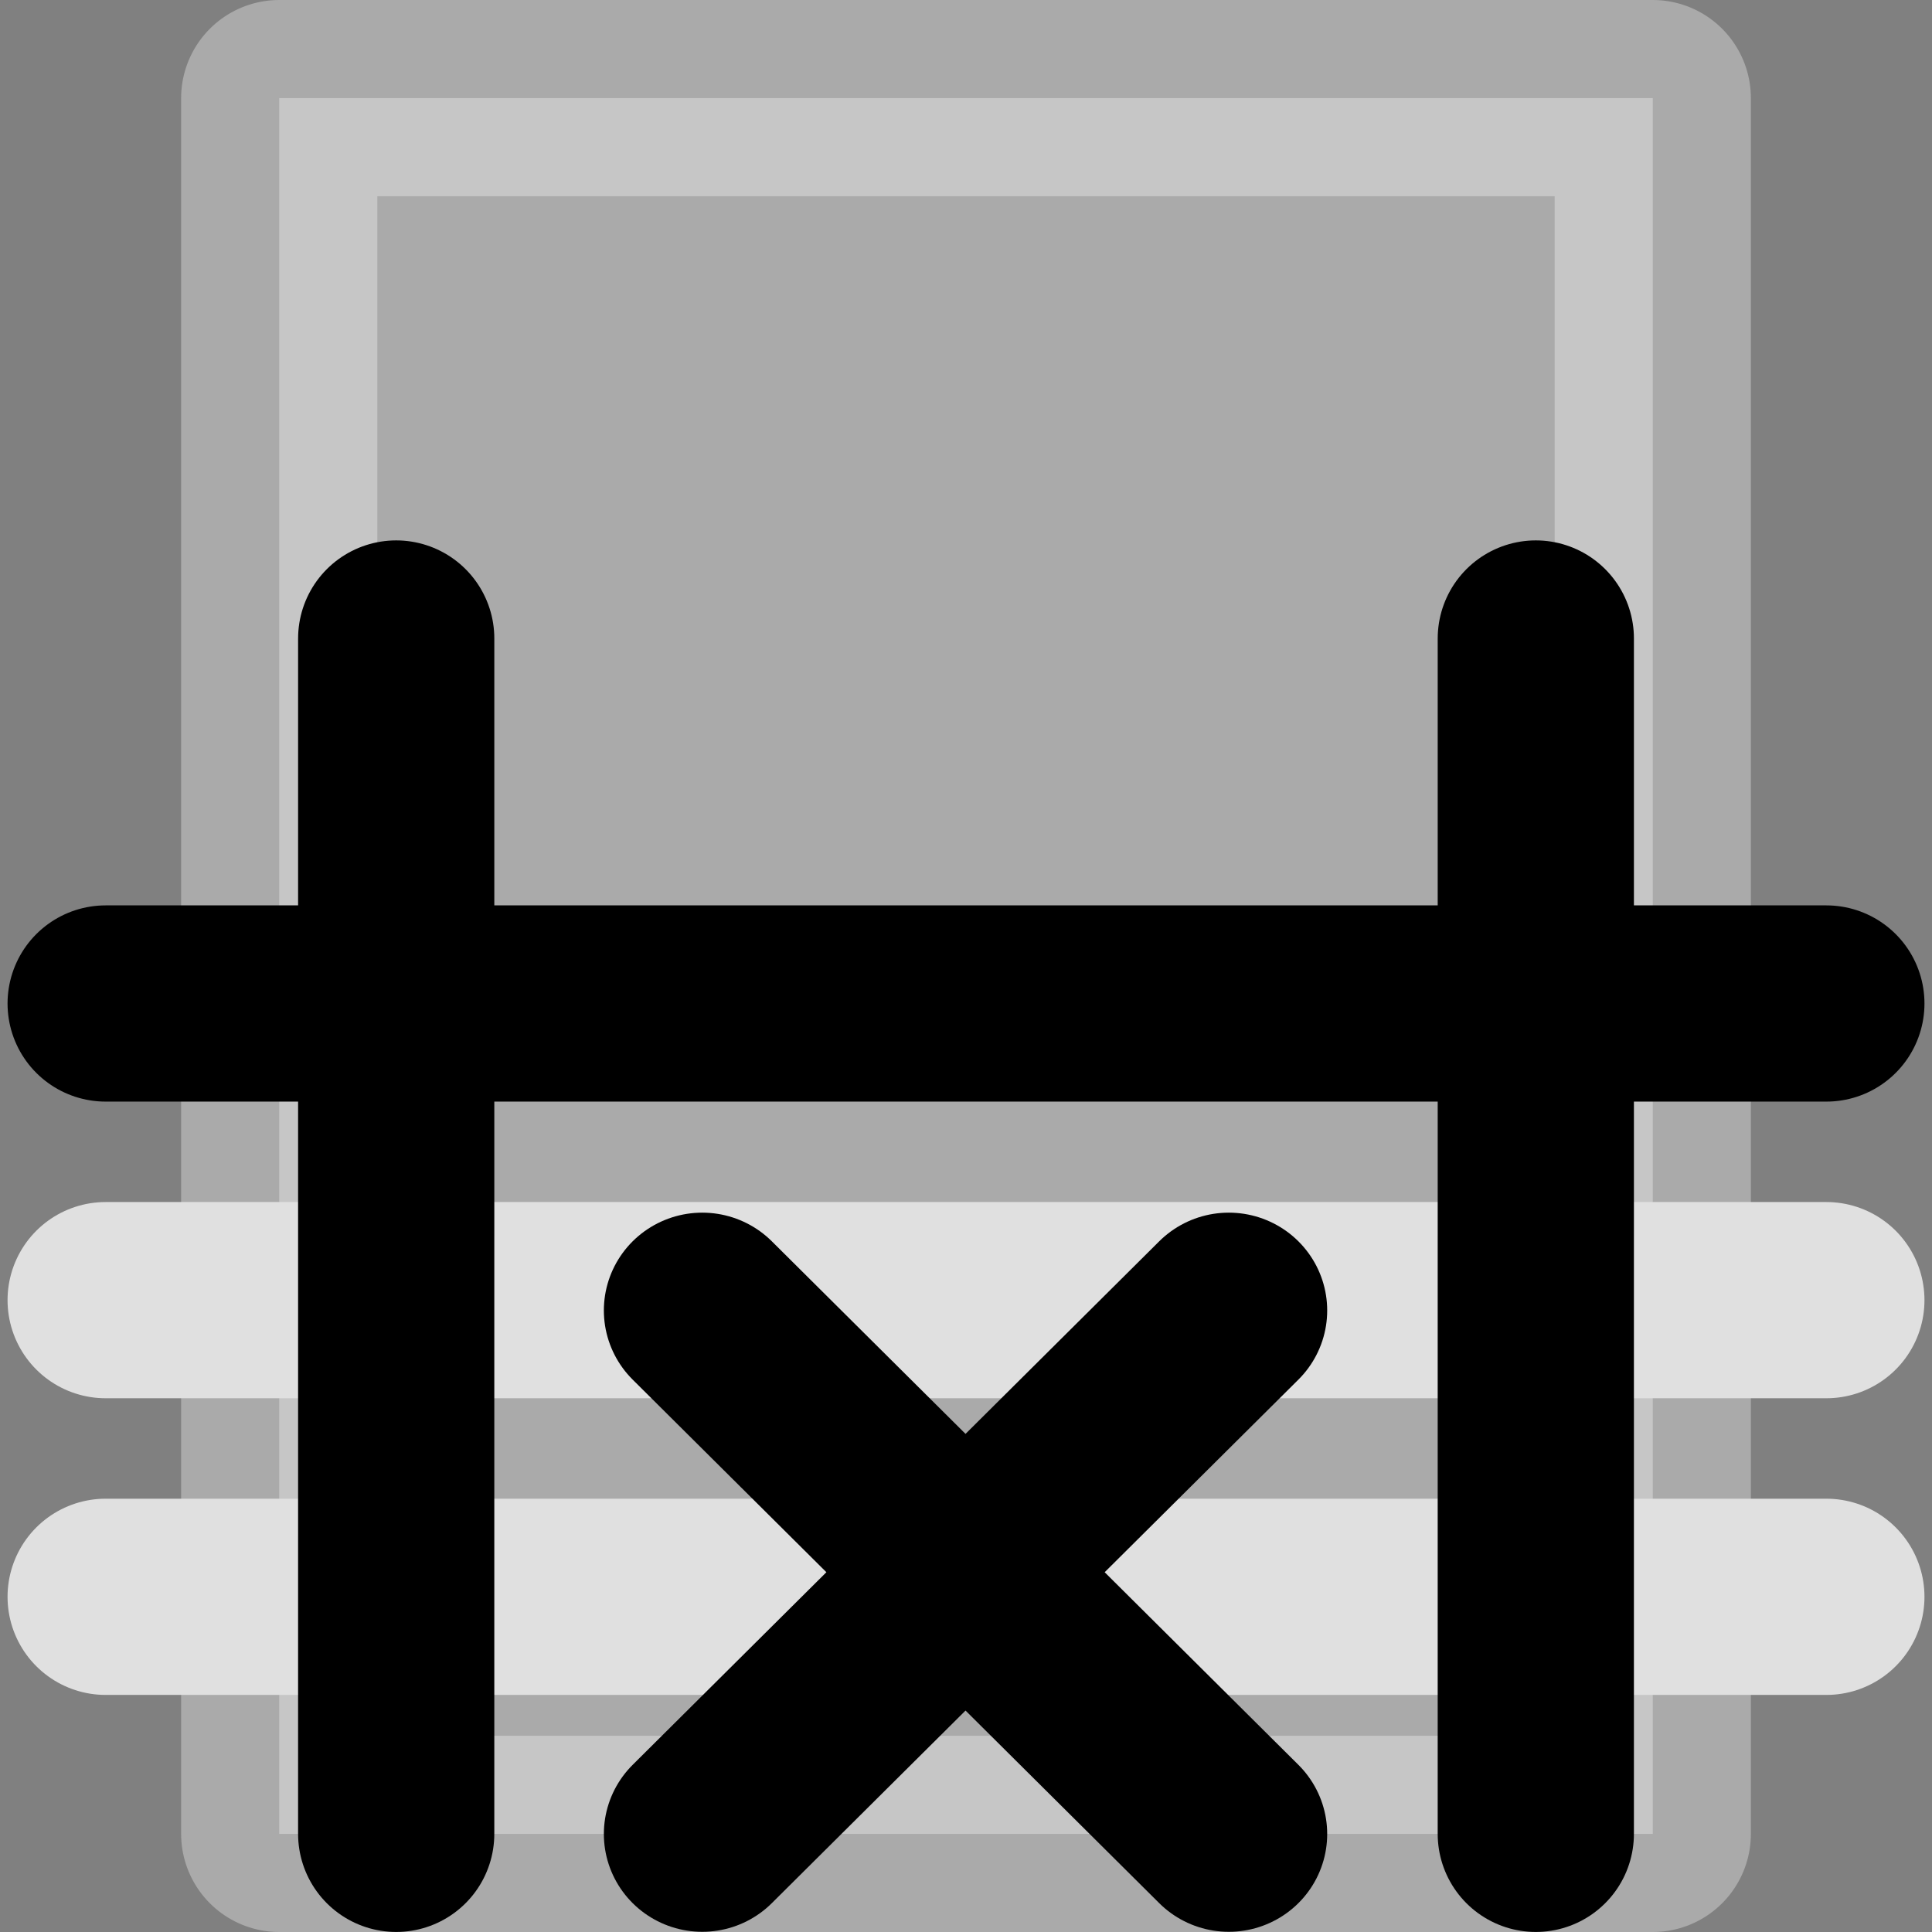 <?xml version="1.0" encoding="UTF-8" standalone="no"?>
<svg
   xmlns:dc="http://purl.org/dc/elements/1.1/"
   xmlns:cc="http://creativecommons.org/ns#"
   xmlns:rdf="http://www.w3.org/1999/02/22-rdf-syntax-ns#"
   xmlns:svg="http://www.w3.org/2000/svg"
   xmlns="http://www.w3.org/2000/svg"
   xmlns:sodipodi="http://sodipodi.sourceforge.net/DTD/sodipodi-0.dtd"
   xmlns:inkscape="http://www.inkscape.org/namespaces/inkscape"
   width="128"
   height="128"
   viewBox="0 0 128 128"
   version="1.1"
   id="svg8"
   inkscape:version="1.0.1 (3bc2e813f5, 2020-09-07)"
   sodipodi:docname="favicon.svg">
  <rect x="0" y="0" width="128" height="128" fill="#808080" stroke="none"/>
  <defs
     id="defs2" />
  <sodipodi:namedview
     id="base"
     pagecolor="#ffffff"
     bordercolor="#666666"
     borderopacity="1.0"
     inkscape:pageopacity="0.0"
     inkscape:pageshadow="2"
     inkscape:zoom="0.98994949"
     inkscape:cx="264.85436"
     inkscape:cy="89.888389"
     inkscape:document-units="px"
     inkscape:current-layer="layer1"
     inkscape:document-rotation="0"
     showgrid="false"
     fit-margin-top="0"
     fit-margin-left="0"
     fit-margin-right="0"
     fit-margin-bottom="0"
     inkscape:window-width="2560"
     inkscape:window-height="1376"
     inkscape:window-x="0"
     inkscape:window-y="27"
     inkscape:window-maximized="1" />
  <g
     inkscape:label="Layer 1"
     inkscape:groupmode="layer"
     id="layer1"
     transform="translate(-182.075,-14.844)">
    <rect
       style="opacity:0.333;fill:#ffffff;fill-opacity:1;stroke:#ffffff;stroke-width:13;stroke-linecap:round;stroke-linejoin:round;stroke-miterlimit:4;stroke-dasharray:none;stroke-dashoffset:1.002;stroke-opacity:1"
       id="rect2731"
       width="91"
       height="115"
       x="200.575"
       y="21.344" />
    <g
       id="g2071"
       transform="matrix(1.112,0,0,1.112,-27.661,-12.328)"
       style="stroke-width:0.899" />
    <path
       style="fill:none;stroke:#e0e0e0;stroke-width:13;stroke-linecap:round;stroke-linejoin:round;stroke-miterlimit:4;stroke-dasharray:none;stroke-opacity:1"
       d="M 189.075,100.982 H 303.076"
       id="path1208-6" />
    <path
       style="fill:none;stroke:#e0e0e0;stroke-width:13;stroke-linecap:round;stroke-linejoin:round;stroke-miterlimit:4;stroke-dasharray:none;stroke-opacity:1"
       d="M 189.075,120.637 H 303.076"
       id="path1208-4" />
    <path
       style="fill:none;stroke:#000000;stroke-width:13;stroke-linecap:round;stroke-linejoin:round;stroke-miterlimit:4;stroke-dasharray:none;stroke-opacity:1"
       d="m 208.324,136.341 7.9e-4,-79.194"
       id="path1210"
       sodipodi:nodetypes="cc" />
    <g
       id="g1246"
       transform="matrix(1.89,0,0,1.879,-51.484,-32.091)"
       style="stroke:#000000;stroke-width:6.898;stroke-linecap:round;stroke-linejoin:round;stroke-miterlimit:4;stroke-dasharray:none;stroke-opacity:1">
      <path
         style="fill:none;stroke:#000000;stroke-width:6.898;stroke-linecap:round;stroke-linejoin:round;stroke-miterlimit:4;stroke-dasharray:none;stroke-opacity:1"
         d="M 148.193,89.644 166.651,71.185"
         id="path1212" />
      <path
         style="fill:none;stroke:#000000;stroke-width:6.898;stroke-linecap:round;stroke-linejoin:round;stroke-miterlimit:4;stroke-dasharray:none;stroke-opacity:1"
         d="M 166.651,89.644 148.193,71.185"
         id="path1212-5" />
    </g>
    <path
       style="fill:none;stroke:#000000;stroke-width:13;stroke-linecap:round;stroke-linejoin:round;stroke-miterlimit:4;stroke-dasharray:none;stroke-opacity:1"
       d="m 283.826,136.341 8e-4,-79.194"
       id="path1210-0"
       sodipodi:nodetypes="cc" />
    <path
       style="fill:none;stroke:#000000;stroke-width:13;stroke-linecap:round;stroke-linejoin:round;stroke-miterlimit:4;stroke-dasharray:none;stroke-opacity:1"
       d="M 189.075,81.328 H 303.076"
       id="path1208-6-6" />
  </g>
</svg>
